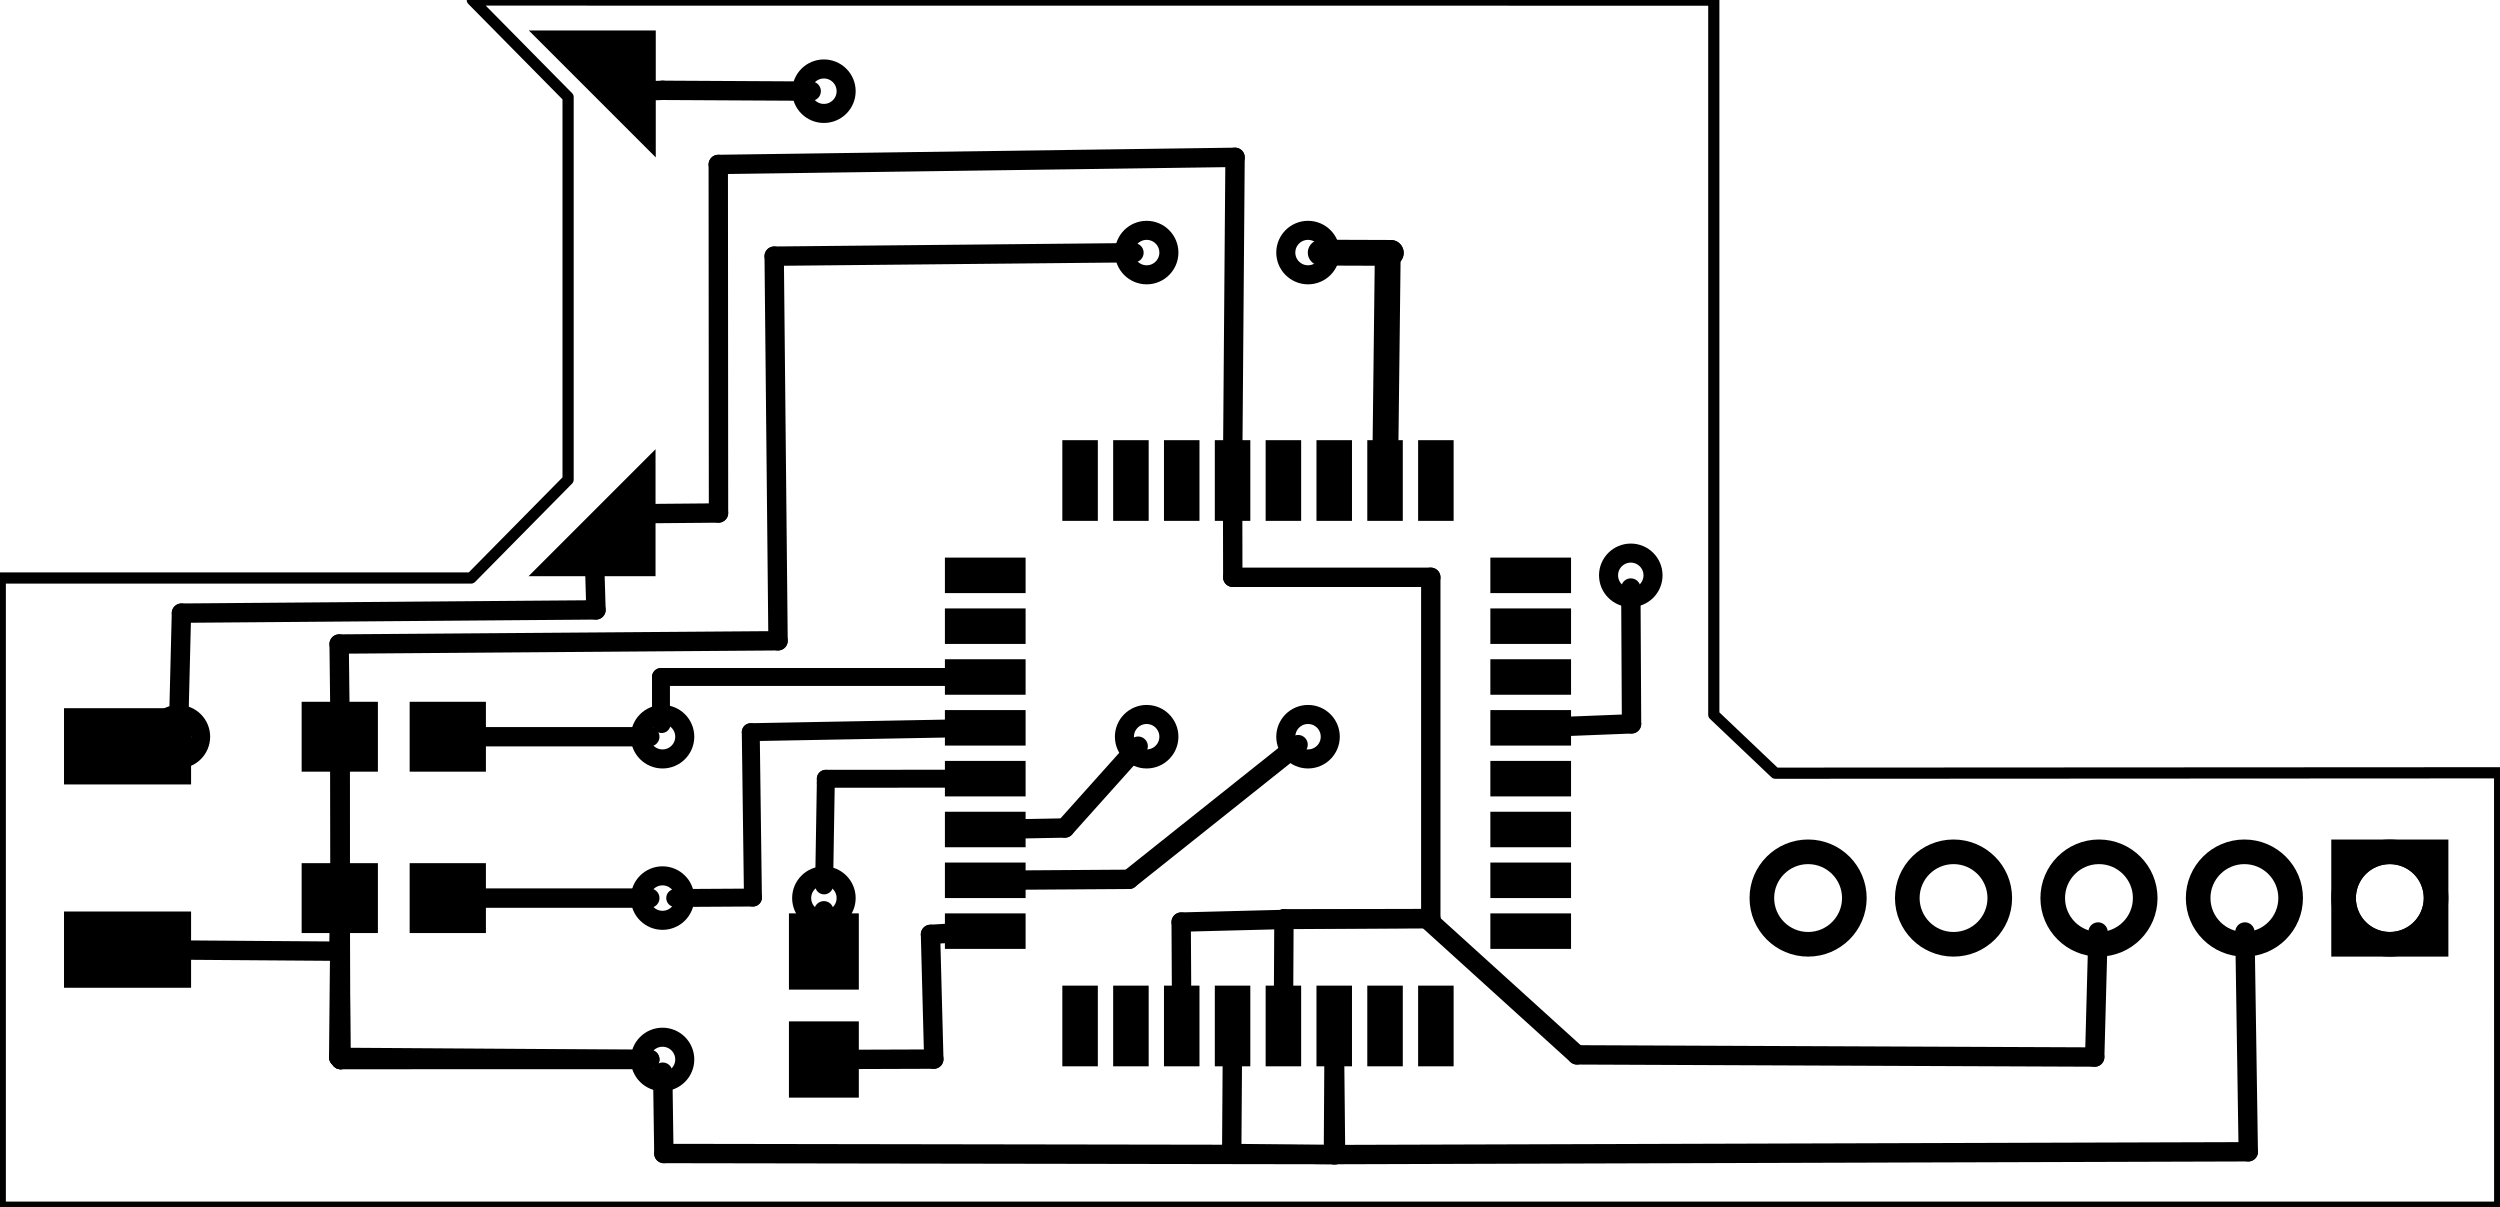 <?xml version='1.0' encoding='UTF-8' standalone='no'?>
<!-- Created with Fritzing (https://fritzing.org/) -->
<svg xmlns="http://www.w3.org/2000/svg" height="0.748in" baseProfile="tiny" viewBox="0 0 111.516 53.862"  xmlns:svg="http://www.w3.org/2000/svg" version="1.2" x="0in" y="0in" width="1.549in">
 <g transform="matrix(-1, 0, 0, 1, 111.516, 0)">
  <g partID="855297210">
   <g transform="matrix(1, 0, 0, 1, 110.064, 45.001)">
    <g id="board">
     <g style="display:inline">
      <path stroke="black" id="boardoutline" d="m-19.609,-45,-55.39,0.004l0,31.886l-2.743,2.606,-32.318,-0.018,-0.003,19.383l111.515,0l0,-28.074l-21.007,0l-4.327,-4.387l0,-17.069z" style="display:inline;fill-rule:evenodd;stroke-linecap:round;stroke-linejoin:round;stroke-miterlimit:4;stroke-dasharray:none" stroke-width="0.5" fill="none" fill-opacity="0.5"/>
     </g>
    </g>
   </g>
  </g>
  <g partID="855307770">
   <g transform="translate(109.81,31.598)">
    <g transform="matrix(0,1,-1,0,0,0)">
     <g flipped="1" id="copper0">
      <g transform="matrix(-1, 0, 0, 1, 12.472, 0)">
       <g>
        <g>
         <g>
          <rect stroke="none" height="5.669" id="connector0pad" connectorname="1" stroke-width="0" x="0" fill="black" y="1.138" width="3.402" stroke-linecap="round"/>
          <rect stroke="none" height="5.669" id="connector1pad" connectorname="2" stroke-width="0" x="9.071" fill="black" y="1.138" width="3.402" stroke-linecap="round"/>
          <g id="copper0"/>
         </g>
         <g/>
        </g>
       </g>
      </g>
     </g>
    </g>
   </g>
  </g>
  <g partID="855307830">
   <g transform="translate(72.644,49.538)">
    <g transform="matrix(0,-1,1,0,0,0)">
     <g flipped="1" id="copper0">
      <g transform="matrix(-1, 0, 0, 1, 9.354, 0)">
       <g>
        <g>
         <g>
          <rect stroke="none" height="3.118" id="connector0pad" stroke-width="0" x="0.567" fill="black" width="3.402" y="0.567" fill-opacity="1"/>
          <rect stroke="none" height="3.118" id="connector1pad" stroke-width="0" x="5.386" fill="black" width="3.402" y="0.567" fill-opacity="1"/>
         </g>
        </g>
       </g>
      </g>
     </g>
    </g>
   </g>
  </g>
  <g partID="855271530">
   <g transform="translate(57.352,29.852)">
    <g id="copper0" >
     <circle cx="3.017" cy="3.017" r="0.992" stroke="black" id="connector0pin"  stroke-width="0.85" fill="none"/>
    </g>
   </g>
  </g>
  <g partID="855271560">
   <g transform="translate(50.152,29.852)">
    <g id="copper0" >
     <circle cx="3.017" cy="3.017" r="0.992" stroke="black" id="connector0pin"  stroke-width="0.85" fill="none"/>
    </g>
   </g>
  </g>
  <g partID="855284150">
   <g transform="translate(89.283,30.744)">
    <g flipped="1" id="copper0">
     <g transform="matrix(-1, 0, 0, 1, 9.354, 0)">
      <g>
       <g>
        <g>
         <rect stroke="none" height="3.118" id="connector0pad" stroke-width="0" x="0.567" fill="black" width="3.402" y="0.567" fill-opacity="1"/>
         <rect stroke="none" height="3.118" id="connector1pad" stroke-width="0" x="5.386" fill="black" width="3.402" y="0.567" fill-opacity="1"/>
        </g>
       </g>
      </g>
     </g>
    </g>
   </g>
  </g>
  <g partID="855284180">
   <g transform="translate(89.283,37.944)">
    <g flipped="1" id="copper0">
     <g transform="matrix(-1, 0, 0, 1, 9.354, 0)">
      <g>
       <g>
        <g>
         <rect stroke="none" height="3.118" id="connector0pad" stroke-width="0" x="0.567" fill="black" width="3.402" y="0.567" fill-opacity="1"/>
         <rect stroke="none" height="3.118" id="connector1pad" stroke-width="0" x="5.386" fill="black" width="3.402" y="0.567" fill-opacity="1"/>
        </g>
       </g>
      </g>
     </g>
    </g>
   </g>
  </g>
  <g partID="855136110">
   <g transform="translate(35.752,22.652)">
    <g id="copper0" >
     <circle cx="3.017" cy="3.017" r="0.992" stroke="black" id="connector0pin"  stroke-width="0.85" fill="none"/>
    </g>
   </g>
  </g>
  <g partID="855140600">
   <g transform="translate(78.952,37.052)">
    <g id="copper0" >
     <circle cx="3.017" cy="3.017" r="0.992" stroke="black" id="connector0pin"  stroke-width="0.85" fill="none"/>
    </g>
   </g>
  </g>
  <g partID="855140630">
   <g transform="translate(78.952,29.852)">
    <g id="copper0" >
     <circle cx="3.017" cy="3.017" r="0.992" stroke="black" id="connector0pin"  stroke-width="0.85" fill="none"/>
    </g>
   </g>
  </g>
  <g partID="855297070">
   <g transform="translate(80.811,-0.101)">
    <g transform="matrix(4.29, 0, 0, 1.88, -8.017, -2.637)">
     <g id="copper0">
      <g gorn="0.4.0.0.0.0.0.0.0.0.0.0.0.0.0.0.0.0">
       <g id="g31" gorn="0.4.0.0.0.0.0.0.0.0.0.0.0.0.0.0.0.0.0">
        <g transform="matrix(2.428, 0, 0, 5.54, 1.869, 1.403)">
         <g>
          <g>
           <g>
            <g>
             <g>
              <g>
               <g>
                <g>
                 <g>
                  <g>
                   <g>
                    <g>
                     <g>
                      <path id="connector0pin" d="M0.14,0.14L0.14,0.684L0.684,0.14Z" style="fill-rule:evenodd;" gorn="0.4.0.0.0.0.0.0.0.0.0.0.0.0.0.0.0.0.0.0.0.0.0.0.0.0.0.0.0.0.0.0.0" fill="black" fill-opacity="1"/>
                     </g>
                    </g>
                   </g>
                  </g>
                 </g>
                </g>
               </g>
              </g>
             </g>
            </g>
           </g>
          </g>
         </g>
        </g>
        <g transform="matrix(2.428, 0, 0, 5.54, 1.869, 1.403)">
         <g>
          <g>
           <g>
            <g>
             <g>
              <g>
               <g>
                <g>
                 <g>
                  <g>
                   <g>
                    <g>
                     <g>
                      <path id="connector1pin" d="m0.141,1.934l0,0.544l0.544,0z" style="fill-rule:evenodd" gorn="0.4.0.0.0.0.0.0.0.0.0.0.0.0.0.0.0.0.0.1.0.0.0.0.0.0.0.0.0.0.0.0.0" fill="black" fill-opacity="1"/>
                     </g>
                    </g>
                   </g>
                  </g>
                 </g>
                </g>
               </g>
              </g>
             </g>
            </g>
           </g>
          </g>
         </g>
        </g>
       </g>
      </g>
     </g>
    </g>
   </g>
  </g>
  <g partID="855304010">
   <g transform="translate(2.296,35.477)">
    <g transform="matrix(1.526, 0, 0, 1.526, -0.428, -0.175)">
     <g id="copper0">
      <g gorn="0.2.0.0.0.0.0.0.6">
       <circle cy="3.123" cx="18.997" r="1.352" stroke="black" id="connector4pad" connectorname="5" stroke-width="0.72" fill="none" gorn="0.2.0.0.0.0.0.0.6.0"/>
       <circle cy="3.123" cx="14.745" r="1.352" stroke="black" id="connector3pad" connectorname="4" stroke-width="0.72" fill="none" gorn="0.2.0.0.0.0.0.0.6.1"/>
       <circle cy="3.123" cx="10.493" r="1.352" stroke="black" id="connector2pad" connectorname="3" stroke-width="0.72" fill="none" gorn="0.2.0.0.0.0.0.0.6.2"/>
       <circle cy="3.123" cx="6.241" r="1.352" stroke="black" id="connector1pad" connectorname="2" stroke-width="0.72" fill="none" gorn="0.2.0.0.0.0.0.0.6.3"/>
       <path stroke="none" id="connector0pad" d="m0.277,1.411l3.424,0l0,3.424l-3.424,0zm0.72,1.712a0.992,0.992,0,1,0,1.984,0,0.992,0.992,0,1,0,-1.984,0z" stroke-width="0" fill="black" gorn="0.2.0.0.0.0.0.0.6.4"/>
       <circle cy="3.123" cx="1.989" r="1.352" stroke="black" id="circle11" connectorname="1" stroke-width="0.72" fill="none" gorn="0.2.0.0.0.0.0.0.6.5"/>
      </g>
     </g>
    </g>
   </g>
  </g>
  <g partID="854194110">
   <g transform="translate(69.37,19.639)">
    <g transform="matrix(2.22045e-16,1,-1,2.22045e-16,0,0)">
     <g flipped="1" id="copper0">
      <g transform="matrix(-1, 0, 0, 1, 27.936, 0)">
       <g>
        <g>
         <g>
          <rect stroke="none" height="1.584" id="connector0pad" connectorname="1" stroke-width="0" x="0" fill="black" y="5.239" width="3.6" stroke-linecap="round"/>
          <rect stroke="none" height="1.584" id="connector1pad" connectorname="2" stroke-width="0" x="0" fill="black" y="7.507" width="3.6" stroke-linecap="round"/>
          <rect stroke="none" height="1.584" id="connector2pad" connectorname="3" stroke-width="0" x="0" fill="black" y="9.774" width="3.6" stroke-linecap="round"/>
          <rect stroke="none" height="1.584" id="connector3pad" connectorname="4" stroke-width="0" x="0" fill="black" y="12.042" width="3.6" stroke-linecap="round"/>
          <rect stroke="none" height="1.584" id="connector4pad" connectorname="5" stroke-width="0" x="0" fill="black" y="14.31" width="3.6" stroke-linecap="round"/>
          <rect stroke="none" height="1.584" id="connector5pad" connectorname="6" stroke-width="0" x="0" fill="black" y="16.578" width="3.6" stroke-linecap="round"/>
          <rect stroke="none" height="1.584" id="connector6pad" connectorname="7" stroke-width="0" x="0" fill="black" y="18.845" width="3.6" stroke-linecap="round"/>
          <rect stroke="none" height="1.584" id="connector7pad" connectorname="8" stroke-width="0" x="0" fill="black" y="21.113" width="3.6" stroke-linecap="round"/>
          <rect stroke="none" height="3.6" id="connector8pad" connectorname="9" stroke-width="0" x="5.239" fill="black" y="24.336" width="1.584" stroke-linecap="round"/>
          <rect stroke="none" height="3.6" id="connector9pad" connectorname="10" stroke-width="0" x="7.507" fill="black" y="24.336" width="1.584" stroke-linecap="round"/>
          <rect stroke="none" height="3.6" id="connector10pad" connectorname="11" stroke-width="0" x="9.774" fill="black" y="24.336" width="1.584" stroke-linecap="round"/>
          <rect stroke="none" height="3.6" id="connector11pad" connectorname="12" stroke-width="0" x="12.042" fill="black" y="24.336" width="1.584" stroke-linecap="round"/>
          <rect stroke="none" height="3.6" id="connector12pad" connectorname="13" stroke-width="0" x="14.31" fill="black" y="24.336" width="1.584" stroke-linecap="round"/>
          <rect stroke="none" height="3.6" id="connector13pad" connectorname="14" stroke-width="0" x="16.578" fill="black" y="24.336" width="1.584" stroke-linecap="round"/>
          <rect stroke="none" height="3.6" id="connector14pad" connectorname="15" stroke-width="0" x="18.845" fill="black" y="24.336" width="1.584" stroke-linecap="round"/>
          <rect stroke="none" height="3.6" id="connector15pad" connectorname="16" stroke-width="0" x="21.113" fill="black" y="24.336" width="1.584" stroke-linecap="round"/>
          <rect stroke="none" height="1.584" id="connector16pad" connectorname="17" stroke-width="0" x="24.336" fill="black" y="21.113" width="3.6" stroke-linecap="round"/>
          <rect stroke="none" height="1.584" id="connector17pad" connectorname="18" stroke-width="0" x="24.336" fill="black" y="18.845" width="3.6" stroke-linecap="round"/>
          <rect stroke="none" height="1.584" id="connector18pad" connectorname="19" stroke-width="0" x="24.336" fill="black" y="16.578" width="3.6" stroke-linecap="round"/>
          <rect stroke="none" height="1.584" id="connector19pad" connectorname="20" stroke-width="0" x="24.336" fill="black" y="14.31" width="3.6" stroke-linecap="round"/>
          <rect stroke="none" height="1.584" id="connector20pad" connectorname="21" stroke-width="0" x="24.336" fill="black" y="12.042" width="3.6" stroke-linecap="round"/>
          <rect stroke="none" height="1.584" id="connector21pad" connectorname="22" stroke-width="0" x="24.336" fill="black" y="9.774" width="3.6" stroke-linecap="round"/>
          <rect stroke="none" height="1.584" id="connector22pad" connectorname="23" stroke-width="0" x="24.336" fill="black" y="7.507" width="3.6" stroke-linecap="round"/>
          <rect stroke="none" height="1.584" id="connector23pad" connectorname="24" stroke-width="0" x="24.336" fill="black" y="5.239" width="3.6" stroke-linecap="round"/>
          <rect stroke="none" height="3.6" id="connector24pad" connectorname="25" stroke-width="0" x="21.113" fill="black" y="0" width="1.584" stroke-linecap="round"/>
          <rect stroke="none" height="3.6" id="connector25pad" connectorname="26" stroke-width="0" x="18.845" fill="black" y="0" width="1.584" stroke-linecap="round"/>
          <rect stroke="none" height="3.6" id="connector26pad" connectorname="27" stroke-width="0" x="16.578" fill="black" y="0" width="1.584" stroke-linecap="round"/>
          <rect stroke="none" height="3.6" id="connector27pad" connectorname="28" stroke-width="0" x="14.31" fill="black" y="0" width="1.584" stroke-linecap="round"/>
          <rect stroke="none" height="3.6" id="connector28pad" connectorname="29" stroke-width="0" x="12.042" fill="black" y="0" width="1.584" stroke-linecap="round"/>
          <rect stroke="none" height="3.6" id="connector29pad" connectorname="30" stroke-width="0" x="9.774" fill="black" y="0" width="1.584" stroke-linecap="round"/>
          <rect stroke="none" height="3.6" id="connector30pad" connectorname="31" stroke-width="0" x="7.507" fill="black" y="0" width="1.584" stroke-linecap="round"/>
          <rect stroke="none" height="3.6" id="connector31pad" connectorname="32" stroke-width="0" x="5.239" fill="black" y="0" width="1.584" stroke-linecap="round"/>
          <g id="copper0"/>
         </g>
         <g/>
        </g>
       </g>
      </g>
     </g>
    </g>
   </g>
  </g>
  <g partID="855150260">
   <g transform="translate(78.952,44.252)">
    <g id="copper0" >
     <circle cx="3.017" cy="3.017" r="0.992" stroke="black" id="connector0pin"  stroke-width="0.85" fill="none"/>
    </g>
   </g>
  </g>
  <g partID="855163120">
   <g transform="translate(71.752,37.052)">
    <g id="copper0" >
     <circle cx="3.017" cy="3.017" r="0.992" stroke="black" id="connector0pin"  stroke-width="0.85" fill="none"/>
    </g>
   </g>
  </g>
  <g partID="855289460">
   <g transform="translate(71.752,1.052)">
    <g id="copper0" >
     <circle cx="3.017" cy="3.017" r="0.992" stroke="black" id="connector0pin"  stroke-width="0.85" fill="none"/>
    </g>
   </g>
  </g>
  <g partID="855288660">
   <g transform="translate(100.552,29.852)">
    <g id="copper0" >
     <circle cx="3.017" cy="3.017" r="0.992" stroke="black" id="connector0pin"  stroke-width="0.85" fill="none"/>
    </g>
   </g>
  </g>
  <g partID="855287180">
   <g transform="translate(57.352,8.252)">
    <g id="copper0" >
     <circle cx="3.017" cy="3.017" r="0.992" stroke="black" id="connector0pin"  stroke-width="0.85" fill="none"/>
    </g>
   </g>
  </g>
  <g partID="855182090">
   <g transform="translate(50.152,8.252)">
    <g id="copper0" >
     <circle cx="3.017" cy="3.017" r="0.992" stroke="black" id="connector0pin"  stroke-width="0.85" fill="none"/>
    </g>
   </g>
  </g>
  <g partID="855307220">
   <line x1="105.837" stroke="black" y2="32.975" y1="33.299" stroke-width="0.864" x2="104.127" stroke-linecap="round"/>
  </g>
  <g partID="855307050">
   <line x1="96.41" stroke="black" y2="42.388" y1="42.439" stroke-width="0.864" x2="103.402" stroke-linecap="round"/>
  </g>
  <g partID="855306960">
   <line x1="96.389" stroke="black" y2="42.439" y1="41.229" stroke-width="0.864" x2="96.41" stroke-linecap="round"/>
  </g>
  <g partID="855309410">
   <line x1="70.013" stroke="black" y2="41.626" y1="41.688" stroke-width="0.864" x2="68.97" stroke-linecap="round"/>
  </g>
  <g partID="855309380">
   <line x1="74.77" stroke="black" y2="41.15" y1="40.636" stroke-width="0.864" x2="74.77" stroke-linecap="round"/>
  </g>
  <g partID="855309330">
   <line x1="69.866" stroke="black" y2="41.688" y1="47.254" stroke-width="0.864" x2="70.013" stroke-linecap="round"/>
  </g>
  <g partID="855309300">
   <line x1="73.611" stroke="black" y2="47.253" y1="47.266" stroke-width="0.864" x2="69.866" stroke-linecap="round"/>
  </g>
  <g partID="855295180">
   <line x1="81.963" stroke="black" y2="4.066" y1="4.03" stroke-width="0.864" x2="75.336" stroke-linecap="round"/>
  </g>
  <g partID="855295190">
   <line x1="82.528" stroke="black" y2="4.03" y1="4.05" stroke-width="0.864" x2="81.963" stroke-linecap="round"/>
  </g>
  <g partID="855291590">
   <line x1="96.327" stroke="black" y2="41.229" y1="47.274" stroke-width="0.864" x2="96.363" stroke-linecap="round"/>
  </g>
  <g partID="855291600">
   <line x1="96.366" stroke="black" y2="47.274" y1="34.029" stroke-width="0.864" x2="96.327" stroke-linecap="round"/>
  </g>
  <g partID="855291740">
   <line x1="96.327" stroke="black" y2="47.27" y1="47.274" stroke-width="0.864" x2="82.536" stroke-linecap="round"/>
  </g>
  <g partID="855291690">
   <line x1="96.363" stroke="black" y2="47.274" y1="41.229" stroke-width="0.864" x2="96.327" stroke-linecap="round"/>
  </g>
  <g partID="855292930">
   <line x1="84.938" stroke="black" y2="25.461" y1="27.211" stroke-width="0.864" x2="84.99" stroke-linecap="round"/>
  </g>
  <g partID="855293000">
   <line x1="79.471" stroke="black" y2="22.915" y1="22.888" stroke-width="0.864" x2="82.541" stroke-linecap="round"/>
  </g>
  <g partID="855287280">
   <line x1="76.987" stroke="black" y2="11.275" y1="11.429" stroke-width="0.864" x2="60.936" stroke-linecap="round"/>
  </g>
  <g partID="855288790">
   <line x1="103.433" stroke="black" y2="27.211" y1="27.356" stroke-width="0.864" x2="84.939" stroke-linecap="round"/>
  </g>
  <g partID="855288700">
   <line x1="103.556" stroke="black" y2="27.356" y1="32.303" stroke-width="0.864" x2="103.433" stroke-linecap="round"/>
  </g>
  <g partID="855289250">
   <line x1="79.482" stroke="black" y2="22.888" y1="7.338" stroke-width="0.864" x2="79.471" stroke-linecap="round"/>
  </g>
  <g partID="855251000">
   <line x1="52.036" stroke="black" y2="47.175" y1="51.513" stroke-width="0.864" x2="52.009" stroke-linecap="round"/>
  </g>
  <g partID="855250900">
   <line x1="11.219" stroke="black" y2="51.513" y1="51.388" stroke-width="0.864" x2="52.035" stroke-linecap="round"/>
  </g>
  <g partID="855250910">
   <line x1="11.369" stroke="black" y2="51.388" y1="41.583" stroke-width="0.864" x2="11.219" stroke-linecap="round"/>
  </g>
  <g partID="855269020">
   <line x1="18.07" stroke="black" y2="41.583" y1="47.161" stroke-width="0.864" x2="17.921" stroke-linecap="round"/>
  </g>
  <g partID="855268790">
   <line x1="41.172" stroke="black" y2="47.161" y1="47.064" stroke-width="0.864" x2="18.071" stroke-linecap="round"/>
  </g>
  <g partID="855253830">
   <line x1="47.88" stroke="black" y2="47.063" y1="40.982" stroke-width="0.864" x2="41.172" stroke-linecap="round"/>
  </g>
  <g partID="855253270">
   <line x1="54.298" stroke="black" y2="40.983" y1="41.024" stroke-width="0.864" x2="47.88" stroke-linecap="round"/>
  </g>
  <g partID="855259240">
   <path stroke="black" d="M56.425,7.02C56.425,7.02, 56.574,25.888 56.535,21.439" stroke-width="0.864" fill="none" stroke-linecap="round"/>
  </g>
  <g partID="855259810">
   <line x1="49.478" stroke="black" y2="11.272" y1="11.283" stroke-width="1.152" x2="52.603" stroke-linecap="round"/>
  </g>
  <g partID="855259850">
   <line x1="49.613" stroke="black" y2="11.283" y1="11.288" stroke-width="1.152" x2="49.477" stroke-linecap="round"/>
  </g>
  <g partID="855259820">
   <line x1="49.715" stroke="black" y2="11.288" y1="20.039" stroke-width="1.152" x2="49.612" stroke-linecap="round"/>
  </g>
  <g partID="855269750">
   <line x1="38.735" stroke="black" y2="26.236" y1="32.295" stroke-width="0.864" x2="38.767" stroke-linecap="round"/>
  </g>
  <g partID="855269760">
   <line x1="41.834" stroke="black" y2="32.295" y1="32.417" stroke-width="0.864" x2="38.735" stroke-linecap="round"/>
  </g>
  <g partID="855271660">
   <line x1="64.017" stroke="black" y2="36.982" y1="36.942" stroke-width="0.864" x2="66.17" stroke-linecap="round"/>
  </g>
  <g partID="855271630">
   <line x1="60.748" stroke="black" y2="36.942" y1="33.292" stroke-width="0.864" x2="64.017" stroke-linecap="round"/>
  </g>
  <g partID="855271740">
   <line x1="61.155" stroke="black" y2="39.266" y1="39.232" stroke-width="0.864" x2="66.17" stroke-linecap="round"/>
  </g>
  <g partID="855271710">
   <line x1="53.613" stroke="black" y2="39.232" y1="33.223" stroke-width="0.864" x2="61.156" stroke-linecap="round"/>
  </g>
  <g partID="855284460">
   <line x1="96.35" stroke="black" y2="32.892" y1="40.094" stroke-width="0.864" x2="96.349" stroke-linecap="round"/>
  </g>
  <g partID="855284350">
   <line x1="96.349" stroke="black" y2="28.734" y1="32.892" stroke-width="0.864" x2="96.397" stroke-linecap="round"/>
  </g>
  <g partID="855278820">
   <line x1="96.417" stroke="black" y2="40.094" y1="47.176" stroke-width="0.864" x2="96.349" stroke-linecap="round"/>
  </g>
  <g partID="855278710">
   <line x1="76.815" stroke="black" y2="11.429" y1="28.589" stroke-width="0.864" x2="76.987" stroke-linecap="round"/>
  </g>
  <g partID="855278600">
   <line x1="96.398" stroke="black" y2="28.589" y1="28.734" stroke-width="0.864" x2="76.816" stroke-linecap="round"/>
  </g>
  <g partID="855276810">
   <line x1="82.537" stroke="black" y2="47.176" y1="47.266" stroke-width="0.864" x2="96.417" stroke-linecap="round"/>
  </g>
  <g partID="855278150">
   <line x1="56.425" stroke="black" y2="7.337" y1="7.02" stroke-width="0.864" x2="79.482" stroke-linecap="round"/>
  </g>
  <g partID="855284570">
   <line x1="82.537" stroke="black" y2="40.07" y1="40.07" stroke-width="0.864" x2="90.25" stroke-linecap="round"/>
  </g>
  <g partID="855284640">
   <line x1="82.537" stroke="black" y2="32.87" y1="32.87" stroke-width="0.864" x2="90.25" stroke-linecap="round"/>
  </g>
  <g partID="855188240">
   <line x1="82.038" stroke="black" y2="30.205" y1="30.205" stroke-width="0.8" x2="68.97" stroke-linecap="round"/>
  </g>
  <g partID="855155670">
   <line x1="82.038" stroke="black" y2="30.205" y1="31.852" stroke-width="0.8" x2="82.038" stroke-linecap="round"/>
  </g>
  <g partID="855152390">
   <line x1="82.008" stroke="black" y2="31.852" y1="32.304" stroke-width="0.8" x2="82.039" stroke-linecap="round"/>
  </g>
  <g partID="855152450">
   <line x1="78.031" stroke="black" y2="32.499" y1="32.667" stroke-width="0.8" x2="68.97" stroke-linecap="round"/>
  </g>
  <g partID="855260560">
   <line x1="77.935" stroke="black" y2="32.667" y1="40.045" stroke-width="0.8" x2="78.032" stroke-linecap="round"/>
  </g>
  <g partID="855152420">
   <line x1="81.403" stroke="black" y2="40.045" y1="40.066" stroke-width="0.8" x2="77.936" stroke-linecap="round"/>
  </g>
  <g partID="855163380">
   <line x1="74.684" stroke="black" y2="34.742" y1="34.747" stroke-width="0.8" x2="68.97" stroke-linecap="round"/>
  </g>
  <g partID="855163310">
   <line x1="74.684" stroke="black" y2="34.747" y1="34.922" stroke-width="0.8" x2="74.684" stroke-linecap="round"/>
  </g>
  <g partID="855163260">
   <line x1="74.76" stroke="black" y2="34.923" y1="39.503" stroke-width="0.8" x2="74.684" stroke-linecap="round"/>
  </g>
  <g partID="855181030">
   <line x1="47.692" stroke="black" y2="25.757" y1="40.982" stroke-width="0.864" x2="47.692" stroke-linecap="round"/>
  </g>
  <g partID="855173060">
   <line x1="54.242" stroke="black" y2="40.983" y1="40.995" stroke-width="0.864" x2="47.692" stroke-linecap="round"/>
  </g>
  <g partID="855171380">
   <line x1="47.692" stroke="black" y2="25.757" y1="25.757" stroke-width="0.864" x2="56.527" stroke-linecap="round"/>
  </g>
  <g partID="855171270">
   <line x1="56.526" stroke="black" y2="22.839" y1="25.757" stroke-width="0.864" x2="56.532" stroke-linecap="round"/>
  </g>
  <g partID="855171200">
   <line x1="54.261" stroke="black" y2="40.995" y1="44.375" stroke-width="0.864" x2="54.243" stroke-linecap="round"/>
  </g>
  <g partID="855270700">
   <line x1="58.829" stroke="black" y2="44.375" y1="41.14" stroke-width="0.864" x2="58.811" stroke-linecap="round"/>
  </g>
  <g partID="855173410">
   <line x1="54.298" stroke="black" y2="41.14" y1="41.024" stroke-width="0.864" x2="58.829" stroke-linecap="round"/>
  </g>
  <g partID="855180090">
   <line x1="81.909" stroke="black" y2="51.513" y1="51.465" stroke-width="0.864" x2="51.941" stroke-linecap="round"/>
  </g>
  <g partID="855180020">
   <line x1="51.941" stroke="black" y2="47.175" y1="51.513" stroke-width="0.864" x2="51.985" stroke-linecap="round"/>
  </g>
  <g partID="855179950">
   <line x1="81.961" stroke="black" y2="51.466" y1="47.836" stroke-width="0.864" x2="81.909" stroke-linecap="round"/>
  </g>
  <g partID="855180230">
   <line x1="56.574" stroke="black" y2="47.175" y1="51.465" stroke-width="0.864" x2="56.545" stroke-linecap="round"/>
  </g>
  <g partID="855180160">
   <line x1="51.941" stroke="black" y2="51.465" y1="51.513" stroke-width="0.864" x2="56.573" stroke-linecap="round"/>
  </g>
 </g>
</svg>
